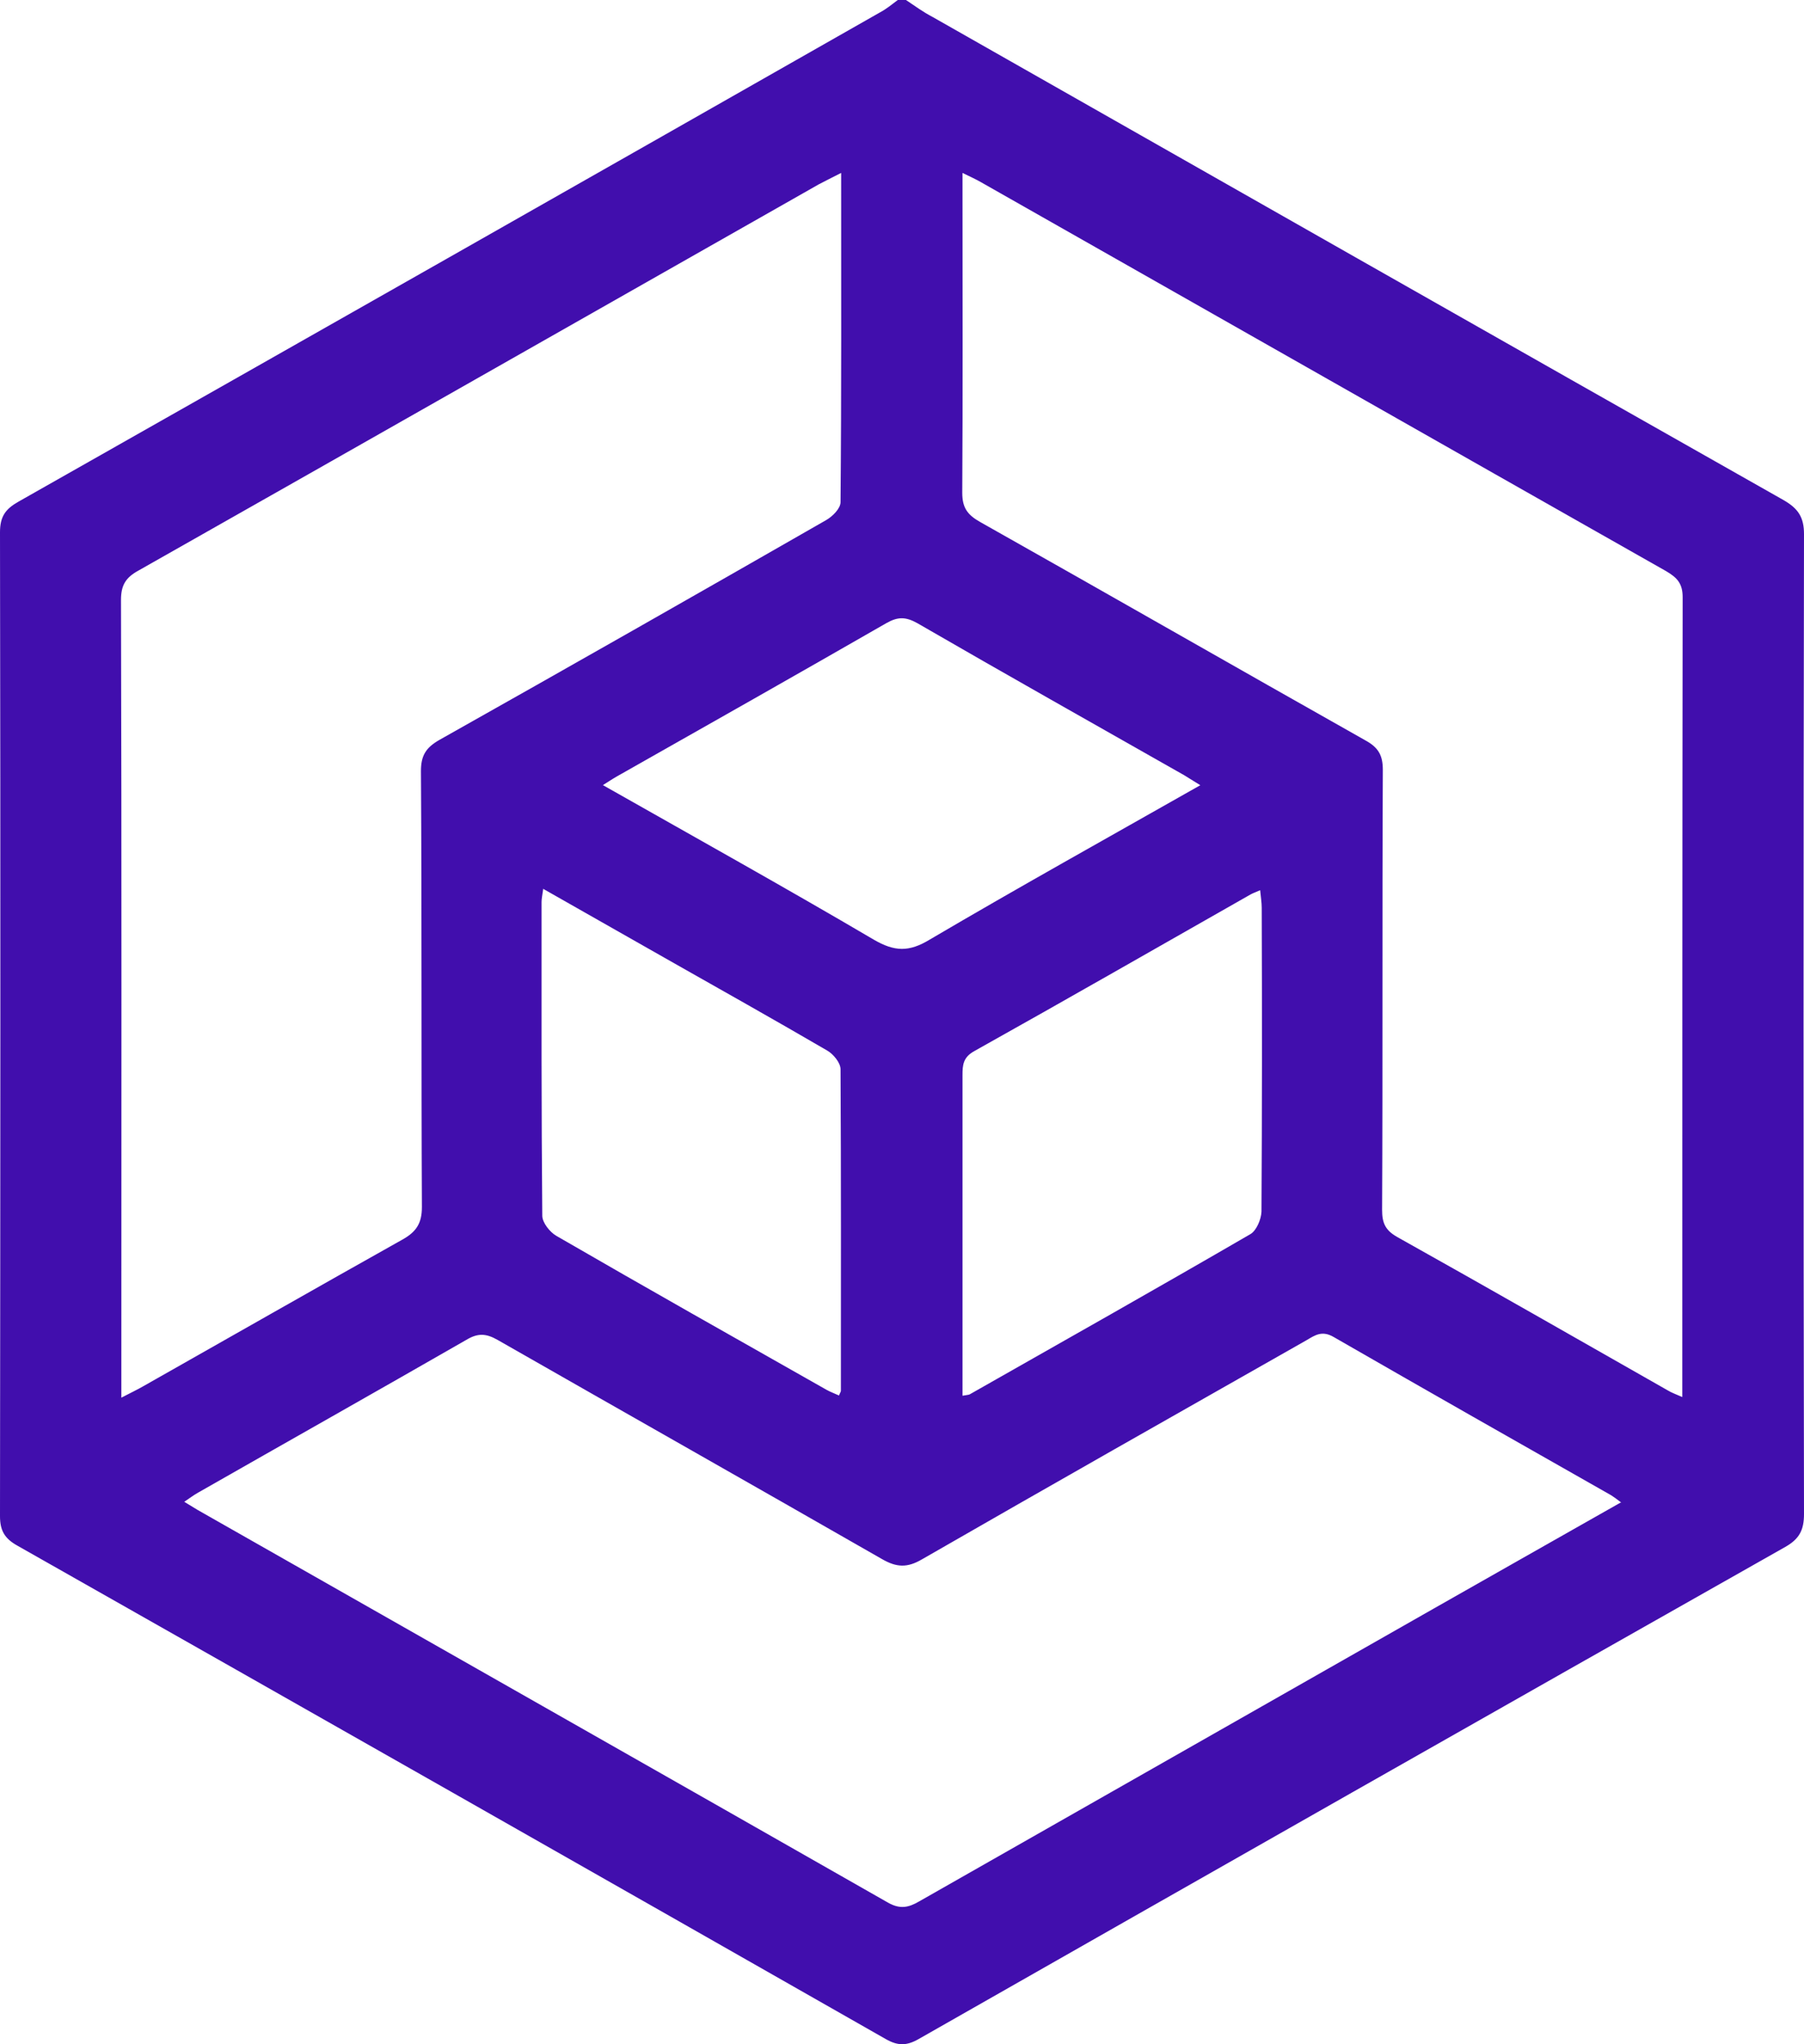 <svg width="15" height="17" viewBox="0 0 15 17" fill="none" xmlns="http://www.w3.org/2000/svg">
<path d="M7.533 0C7.606 0.049 7.677 0.101 7.756 0.142C10.113 1.482 12.472 2.824 14.832 4.16C14.953 4.23 15 4.303 15 4.442C14.995 7.157 14.995 9.875 15 12.59C15 12.722 14.963 12.797 14.845 12.864C12.441 14.224 10.039 15.589 7.638 16.957C7.538 17.014 7.465 17.014 7.365 16.957C4.961 15.587 2.554 14.219 0.145 12.854C0.037 12.794 0 12.727 0 12.608C0.003 9.88 0.005 7.155 0 4.427C0 4.295 0.045 4.233 0.155 4.171C2.543 2.818 4.932 1.461 7.317 0.103C7.37 0.075 7.417 0.036 7.465 0C7.488 0 7.509 0 7.533 0ZM6.994 1.438C6.915 1.479 6.86 1.505 6.808 1.533C4.921 2.604 3.037 3.677 1.151 4.745C1.043 4.804 1.006 4.869 1.006 4.99C1.012 7.142 1.009 9.291 1.009 11.442C1.009 11.494 1.009 11.548 1.009 11.623C1.088 11.582 1.143 11.556 1.193 11.527C1.91 11.121 2.625 10.713 3.345 10.309C3.46 10.245 3.508 10.175 3.508 10.038C3.502 8.83 3.508 7.62 3.5 6.413C3.5 6.286 3.539 6.219 3.652 6.154C4.727 5.549 5.799 4.939 6.868 4.326C6.923 4.295 6.989 4.228 6.989 4.176C6.997 3.274 6.994 2.369 6.994 1.435V1.438ZM8.003 1.438V1.603C8.003 2.436 8.006 3.266 8.001 4.098C8.001 4.223 8.045 4.282 8.15 4.341C9.22 4.944 10.284 5.554 11.353 6.157C11.461 6.216 11.498 6.281 11.498 6.402C11.492 7.623 11.498 8.841 11.492 10.061C11.492 10.167 11.516 10.229 11.616 10.286C12.37 10.708 13.119 11.137 13.868 11.563C13.899 11.582 13.936 11.595 13.988 11.618V11.47C13.988 9.304 13.988 7.137 13.991 4.967C13.991 4.853 13.946 4.804 13.854 4.75C11.952 3.672 10.053 2.591 8.153 1.513C8.111 1.489 8.066 1.469 8.003 1.438ZM13.476 12.492C13.442 12.466 13.421 12.45 13.397 12.435C12.627 11.998 11.858 11.561 11.09 11.119C10.993 11.062 10.935 11.103 10.864 11.145C9.798 11.75 8.731 12.355 7.667 12.967C7.543 13.04 7.454 13.035 7.333 12.965C6.269 12.355 5.2 11.75 4.136 11.142C4.041 11.088 3.973 11.085 3.878 11.142C3.135 11.569 2.388 11.99 1.645 12.414C1.608 12.435 1.574 12.461 1.532 12.489C1.574 12.515 1.608 12.536 1.642 12.556C3.555 13.645 5.47 14.731 7.383 15.822C7.483 15.879 7.554 15.864 7.643 15.812C9.07 15 10.497 14.188 11.923 13.376C12.438 13.084 12.956 12.789 13.481 12.492H13.476ZM4.517 7.39C4.509 7.447 4.503 7.475 4.503 7.501C4.503 8.37 4.501 9.239 4.509 10.11C4.509 10.167 4.572 10.247 4.627 10.278C5.373 10.71 6.125 11.134 6.873 11.558C6.905 11.576 6.942 11.589 6.976 11.605C6.984 11.584 6.992 11.574 6.992 11.566C6.992 10.674 6.994 9.782 6.989 8.892C6.989 8.838 6.929 8.766 6.879 8.737C6.44 8.481 5.993 8.23 5.552 7.98C5.215 7.788 4.882 7.6 4.519 7.393L4.517 7.39ZM8.003 11.607C8.043 11.6 8.056 11.6 8.064 11.595C8.844 11.152 9.622 10.713 10.397 10.263C10.447 10.234 10.486 10.141 10.489 10.077C10.494 9.234 10.494 8.393 10.491 7.55C10.491 7.504 10.483 7.46 10.478 7.403C10.436 7.421 10.415 7.429 10.397 7.439C9.632 7.874 8.87 8.311 8.103 8.74C8.008 8.792 8.003 8.856 8.003 8.942C8.003 9.616 8.003 10.294 8.003 10.969C8.003 11.178 8.003 11.388 8.003 11.607ZM9.984 6.532C9.921 6.493 9.884 6.47 9.845 6.446C9.104 6.025 8.363 5.608 7.627 5.182C7.53 5.128 7.465 5.128 7.37 5.182C6.637 5.603 5.901 6.02 5.166 6.436C5.118 6.462 5.074 6.49 5.013 6.529C5.778 6.963 6.527 7.38 7.265 7.814C7.438 7.915 7.559 7.918 7.73 7.814C8.468 7.38 9.217 6.963 9.982 6.529L9.984 6.532Z" fill="#410EAD"/>
</svg>
